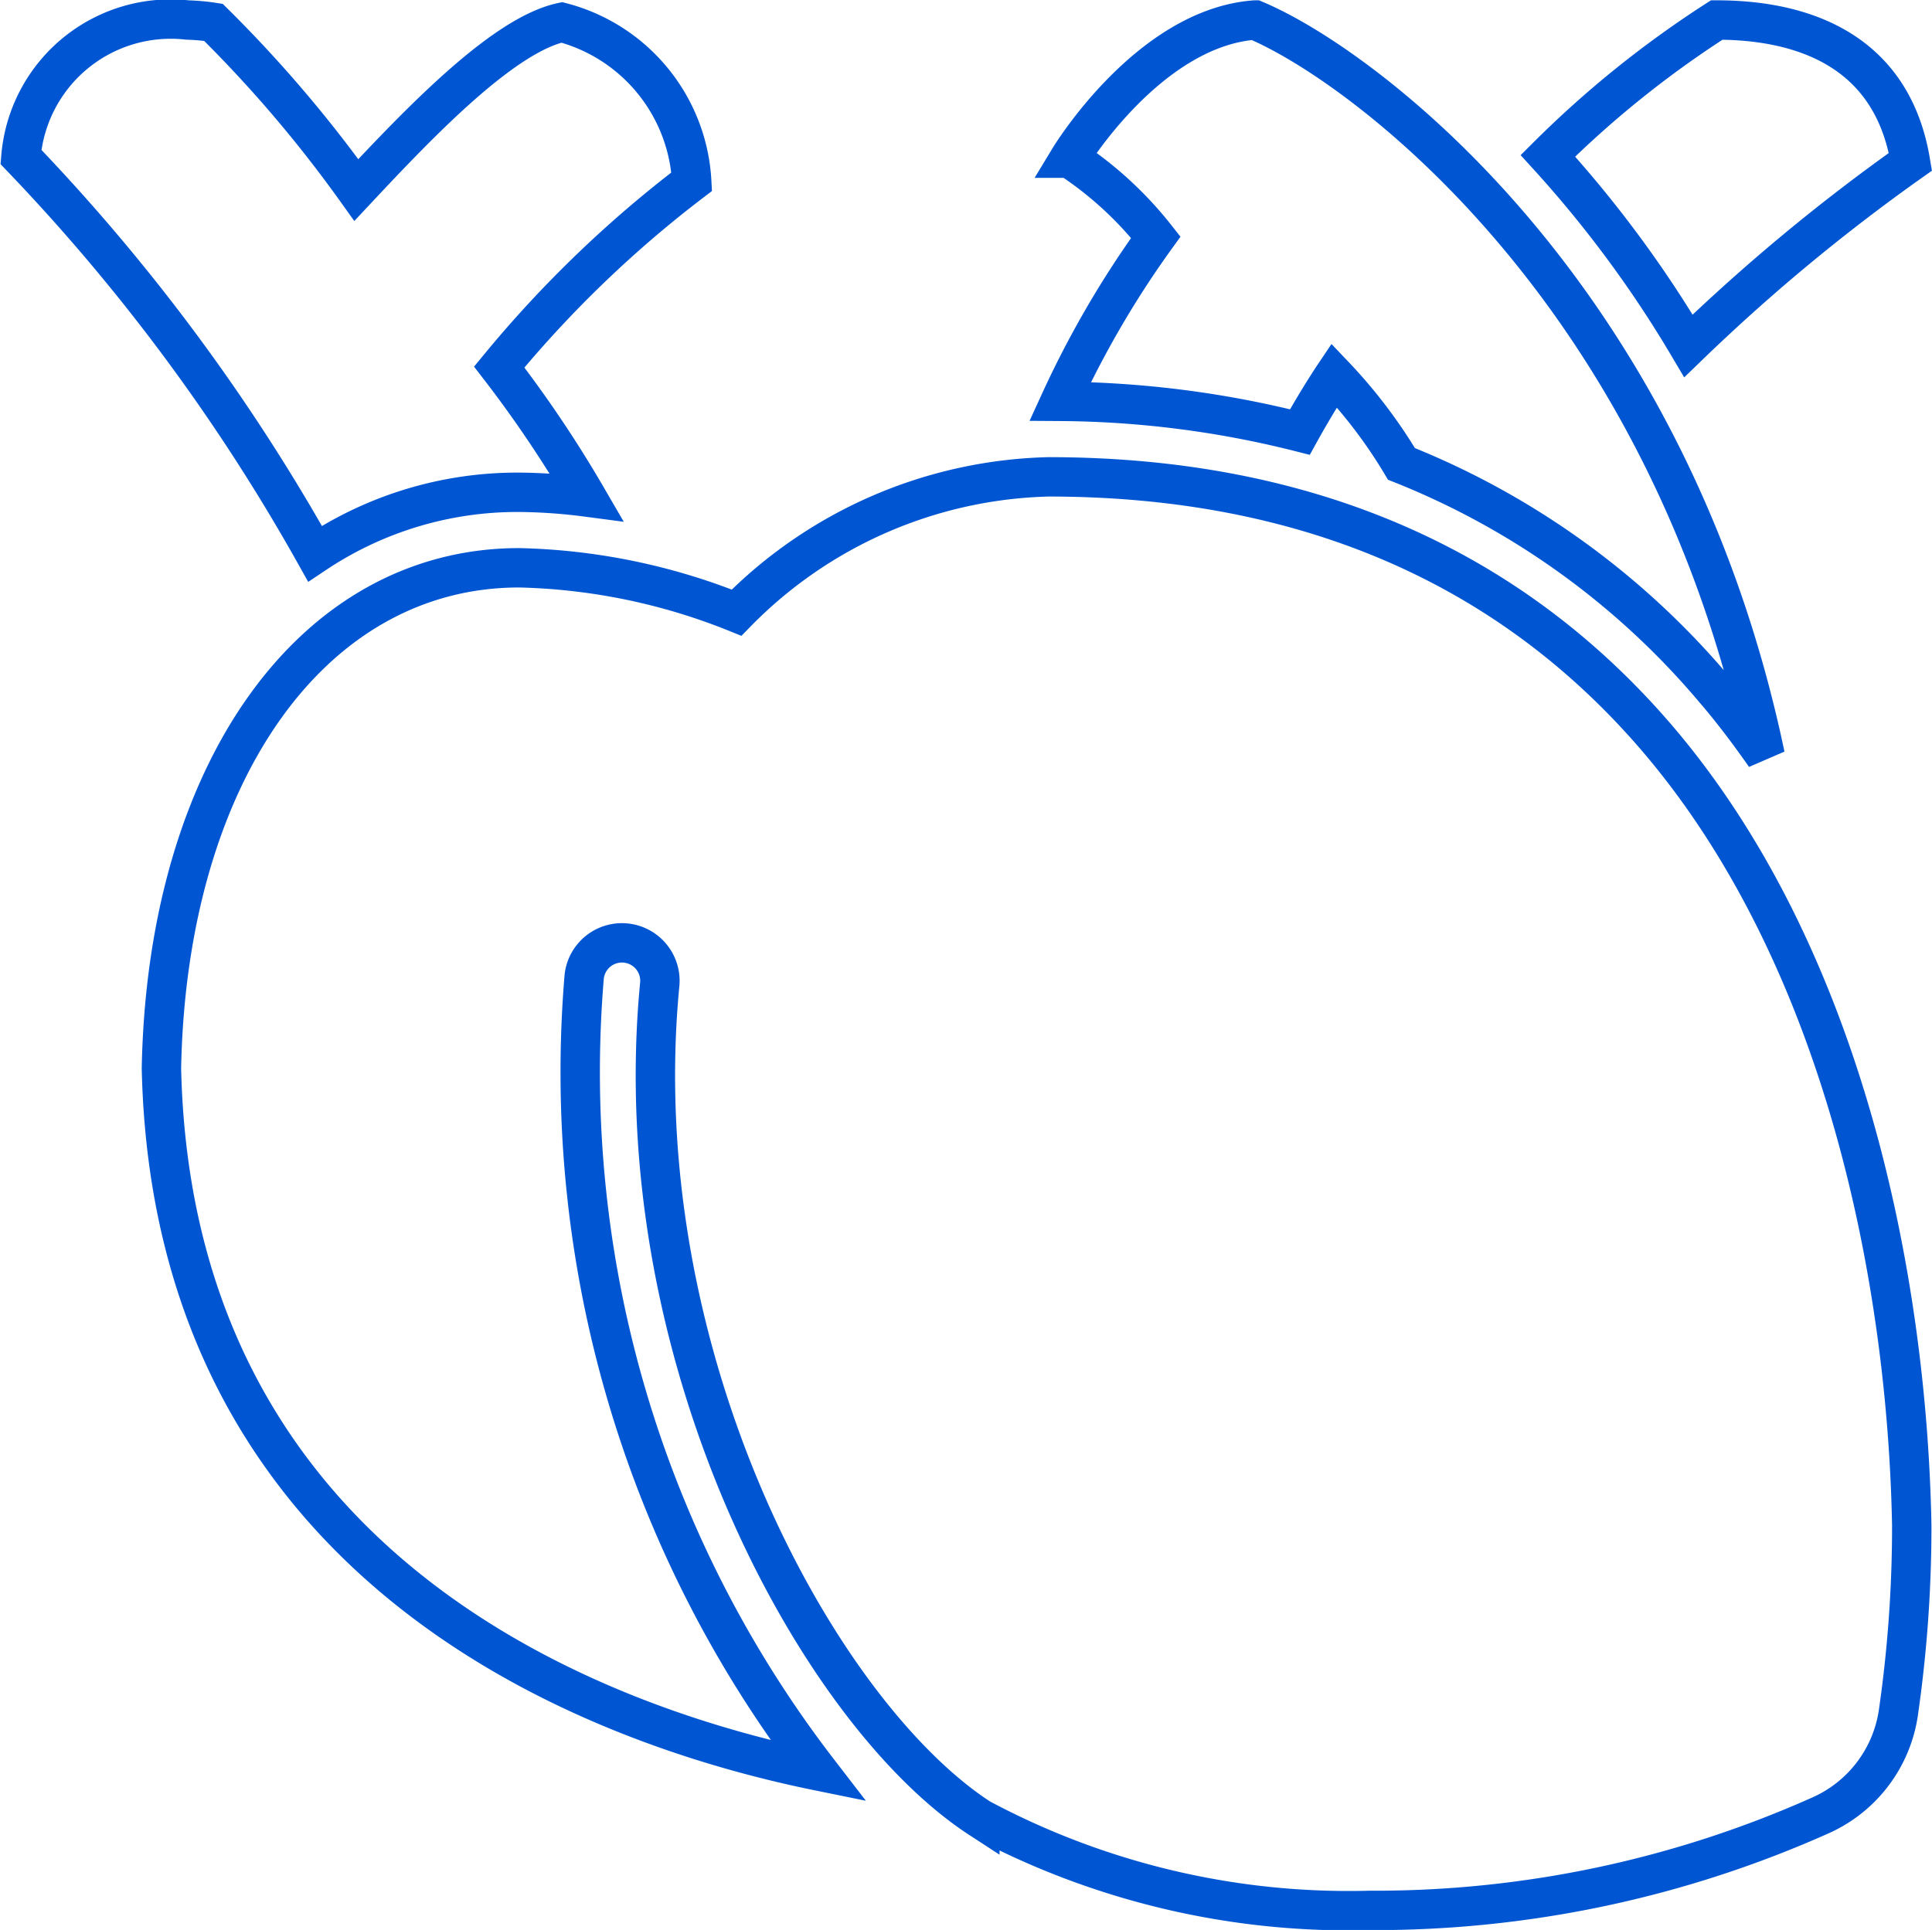 <svg xmlns="http://www.w3.org/2000/svg" width="49.045" height="49.004" viewBox="0 0 49.045 49.004"><path d="M4.227,0A3.816,3.816,0,0,0,0,3.477,49.445,49.445,0,0,1,7.465,13.551a9.24,9.24,0,0,1,5.186-1.559,14.055,14.055,0,0,1,1.709.12,30.378,30.378,0,0,0-2.218-3.3,29.394,29.394,0,0,1,4.887-4.707A4.426,4.426,0,0,0,13.731.06c-1.491.319-3.62,2.552-5.216,4.257A32.807,32.807,0,0,0,4.887.06,5.219,5.219,0,0,0,4.227,0Zm27.1,0c-2.706.2-4.707,3.508-4.707,3.508A9.255,9.255,0,0,1,28.81,5.516a24.712,24.712,0,0,0-2.428,4.167,25.441,25.441,0,0,1,6.086.779c.453-.821.869-1.439.869-1.439a12.71,12.71,0,0,1,1.709,2.248A20.119,20.119,0,0,1,42.99,17c.461.536.884,1.1,1.289,1.679C41.814,6.929,34.09,1.158,31.328,0ZM43.05,0a26.028,26.028,0,0,0-4.287,3.448,29.384,29.384,0,0,1,3.568,4.827A48,48,0,0,1,47.967,3.6C47.465.588,44.954,0,43.05,0ZM26.082,11.6a11.475,11.475,0,0,0-7.915,3.448,15.685,15.685,0,0,0-5.516-1.139c-5.261,0-8.941,5.216-9.084,12.711.289,12.9,11.223,16.728,16.668,17.838A29.082,29.082,0,0,1,14.3,24.283a.964.964,0,0,1,1.919.18c-.922,9.481,4.013,18.523,8.124,21.2A19.858,19.858,0,0,0,34.236,48a27.726,27.726,0,0,0,11.482-2.428,3.393,3.393,0,0,0,1.949-2.638A33.074,33.074,0,0,0,48,38.223c-.12-6.378-1.773-14.51-6.476-20C37.748,13.824,32.554,11.6,26.082,11.6Z" transform="translate(0.531 0.508)" fill="none" stroke="#0056d2" stroke-width="1"/></svg>